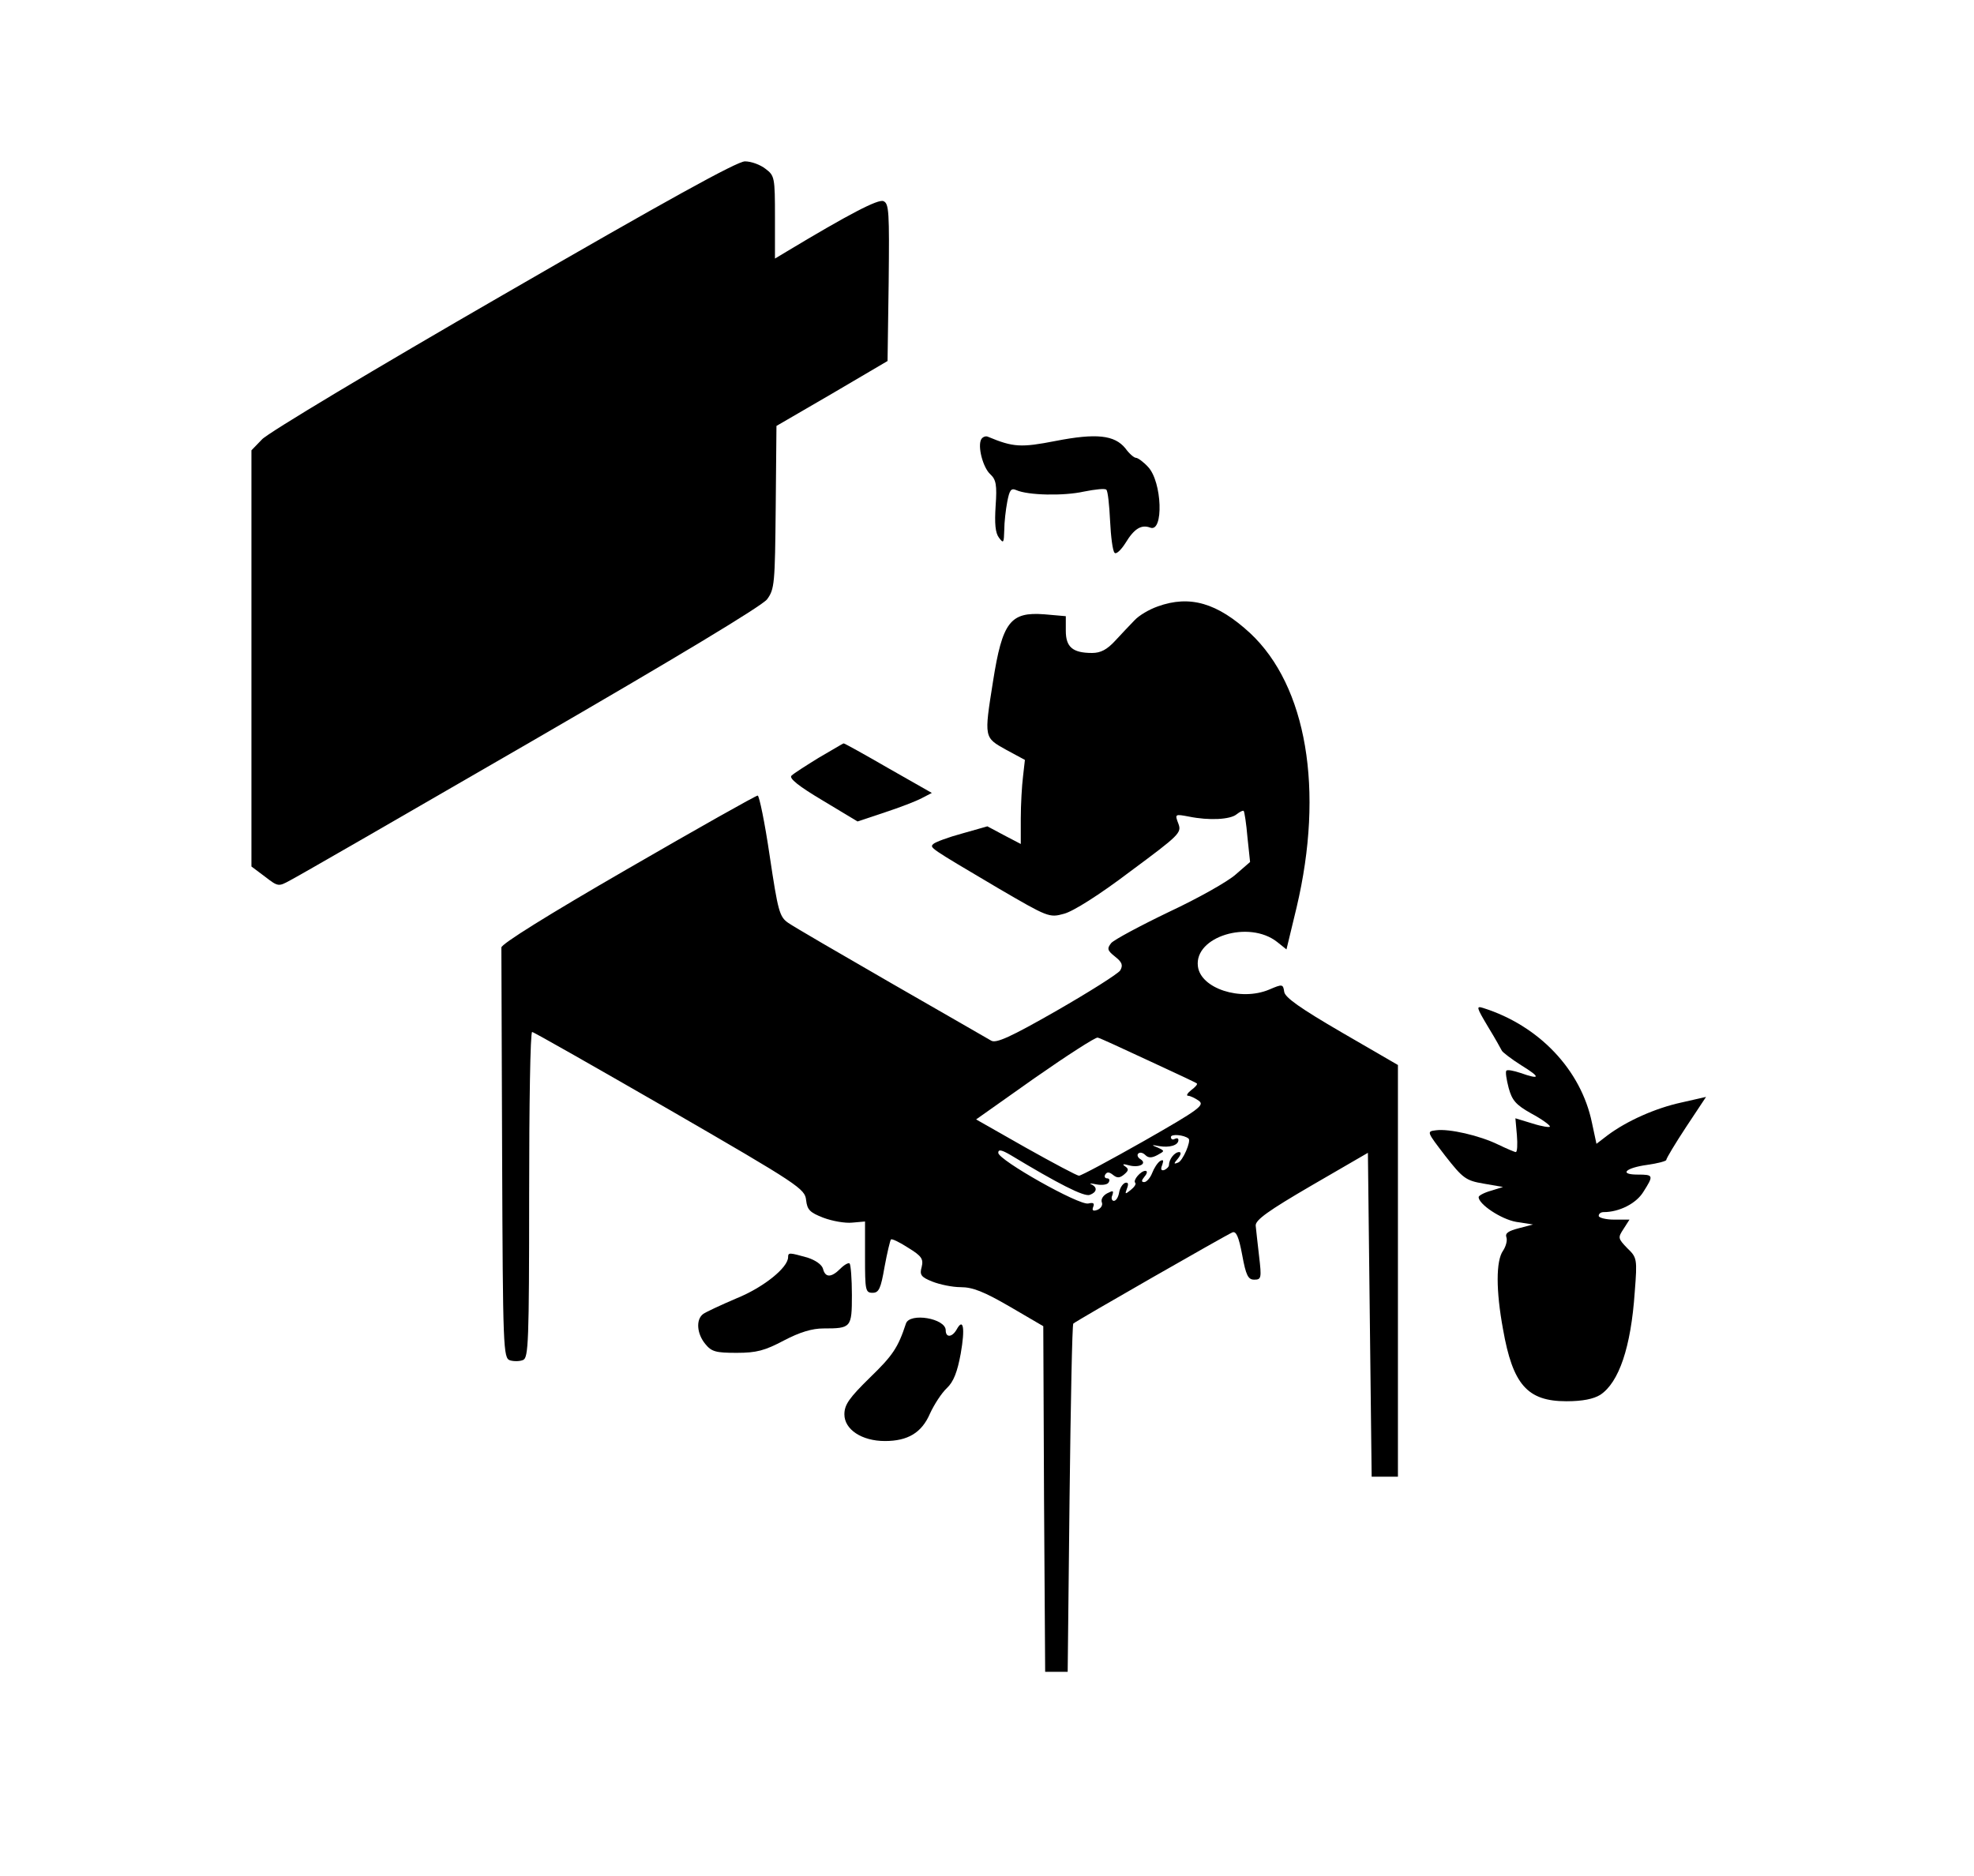 <?xml version="1.0" standalone="no"?>
<!DOCTYPE svg PUBLIC "-//W3C//DTD SVG 20010904//EN"
 "http://www.w3.org/TR/2001/REC-SVG-20010904/DTD/svg10.dtd">
<svg version="1.0" xmlns="http://www.w3.org/2000/svg"
 width="526pt" height="500pt" viewBox="0 0 526 500"
 preserveAspectRatio="xMidYMid meet">
<g transform="translate(0,500) scale(0.1,-0.1)"
fill="#000000" stroke="none">
<path d="M1340 4214 c-338 -195 -627 -368 -642 -385 l-28 -29 0 -555 0 -554
36 -27 c35 -27 36 -27 67 -10 18 9 306 175 641 369 392 227 616 362 630 380
20 27 21 42 23 245 l2 217 148 86 148 87 3 210 c2 187 1 210 -14 216 -14 6
-91 -34 -259 -135 l-30 -18 0 110 c0 106 -1 111 -25 129 -14 11 -38 20 -55 20
-21 0 -209 -104 -645 -356z"/>
<path d="M2615 3830 c-11 -18 4 -76 24 -94 15 -14 18 -28 14 -84 -3 -47 -1
-72 9 -85 12 -16 13 -14 14 20 0 21 4 55 8 76 6 31 10 37 24 31 31 -14 126
-16 180 -4 30 6 57 9 60 5 4 -3 8 -41 10 -83 2 -42 7 -81 12 -85 4 -5 17 7 29
26 23 38 42 50 66 41 36 -14 32 122 -6 162 -12 13 -27 24 -32 24 -5 0 -18 11
-28 25 -29 36 -78 41 -186 20 -92 -18 -113 -17 -180 11 -6 3 -14 0 -18 -6z"/>
<path d="M3085 3384 c-23 -8 -50 -24 -62 -37 -12 -12 -35 -37 -51 -54 -22 -24
-39 -33 -62 -33 -52 0 -70 16 -70 59 l0 39 -57 5 c-91 7 -112 -20 -137 -179
-24 -151 -24 -149 35 -182 l50 -27 -5 -44 c-3 -24 -6 -75 -6 -112 l0 -68 -44
23 -45 24 -67 -19 c-37 -10 -72 -23 -77 -28 -10 -10 -13 -8 173 -118 132 -77
136 -79 175 -68 24 6 94 50 177 113 131 97 137 103 128 127 -10 26 -9 26 28
19 54 -11 110 -8 127 6 9 7 17 11 19 9 2 -2 7 -34 10 -70 l7 -66 -38 -33 c-21
-19 -101 -64 -178 -100 -77 -37 -146 -74 -154 -83 -12 -15 -10 -20 10 -36 19
-15 22 -23 14 -37 -6 -9 -82 -57 -169 -107 -124 -71 -162 -88 -175 -80 -9 5
-128 74 -266 153 -137 79 -261 151 -275 161 -23 16 -27 31 -49 178 -13 89 -28
161 -32 161 -5 0 -161 -88 -346 -195 -213 -123 -338 -201 -337 -210 0 -8 1
-258 2 -554 2 -516 3 -540 21 -546 10 -3 26 -3 35 1 14 6 16 47 16 440 0 239
3 434 8 434 4 0 169 -94 367 -208 344 -199 360 -210 363 -240 3 -26 10 -33 46
-47 24 -9 58 -15 77 -13 l34 3 0 -95 c0 -88 1 -95 20 -95 17 0 22 11 32 69 7
38 15 71 17 73 2 3 23 -7 46 -22 36 -22 41 -30 36 -51 -6 -21 -2 -27 28 -39
20 -8 54 -15 76 -15 32 0 62 -12 131 -52 l89 -52 2 -461 3 -460 30 0 30 0 5
462 c3 254 7 463 10 466 9 8 409 237 424 243 10 4 17 -12 26 -60 10 -55 16
-66 32 -66 19 0 20 4 13 63 -4 34 -8 71 -9 81 -1 15 34 40 149 107 l150 87 5
-432 5 -431 35 0 35 0 0 549 0 548 -150 87 c-110 64 -151 93 -153 108 -3 21
-5 21 -40 6 -76 -32 -183 3 -190 62 -10 79 136 124 211 65 l25 -20 27 112 c74
313 27 590 -124 731 -87 80 -160 102 -246 71z m-25 -1210 c69 -32 127 -59 129
-61 3 -2 -4 -10 -15 -18 -10 -8 -14 -15 -8 -15 5 0 18 -6 28 -13 17 -12 2 -23
-145 -107 -90 -51 -168 -93 -174 -93 -5 0 -69 34 -142 75 l-132 75 157 111
c86 60 162 109 167 107 6 -1 66 -29 135 -61z m107 -208 c8 -6 -16 -61 -28 -64
-12 -5 -12 -3 0 11 8 10 9 17 3 17 -12 0 -27 -19 -27 -34 0 -5 -6 -11 -13 -14
-8 -2 -10 2 -5 14 4 12 3 15 -6 10 -7 -5 -16 -19 -21 -32 -5 -13 -15 -24 -21
-24 -8 0 -8 4 1 15 7 8 8 15 2 15 -12 0 -34 -25 -27 -32 3 -3 -2 -11 -12 -19
-15 -12 -16 -12 -10 4 5 13 3 17 -5 15 -7 -3 -14 -14 -16 -26 -2 -12 -8 -22
-14 -22 -5 0 -8 7 -4 15 4 13 2 13 -14 5 -11 -6 -17 -16 -14 -24 3 -7 -2 -16
-12 -20 -11 -4 -15 -2 -11 8 4 10 0 12 -13 9 -24 -6 -240 116 -240 135 0 10 9
8 33 -6 126 -76 196 -112 211 -106 19 7 21 20 4 28 -7 3 -1 3 13 0 15 -3 30
-1 33 5 4 6 2 11 -4 11 -6 0 -8 5 -5 10 5 8 11 7 21 -1 11 -9 18 -8 29 1 13
11 13 15 3 22 -9 6 -5 7 9 3 28 -8 51 4 32 16 -7 4 -10 11 -6 15 4 4 12 3 19
-4 8 -8 17 -8 32 0 20 11 20 11 1 20 -18 7 -17 8 3 4 28 -5 52 2 52 16 0 5 -4
6 -10 3 -5 -3 -10 -1 -10 5 0 9 35 6 47 -4z"/>
<path d="M2182 2981 c-34 -21 -67 -42 -73 -48 -7 -7 19 -28 83 -66 l93 -56 72
24 c40 13 84 30 99 38 l27 14 -116 66 c-64 37 -118 67 -119 66 -2 0 -31 -18
-66 -38z"/>
<path d="M3965 2264 c19 -31 35 -60 37 -64 2 -4 25 -22 52 -39 52 -32 51 -39
-3 -20 -18 6 -34 9 -37 6 -3 -3 0 -23 6 -46 9 -33 19 -45 60 -68 28 -15 50
-31 50 -35 0 -3 -21 0 -46 8 l-46 14 4 -45 c2 -25 1 -45 -3 -45 -3 0 -24 9
-47 20 -49 24 -131 43 -166 38 -25 -3 -24 -4 25 -68 47 -60 55 -66 102 -74
l52 -9 -32 -10 c-18 -5 -33 -13 -33 -17 0 -19 60 -59 100 -66 l45 -7 -38 -10
c-27 -7 -37 -13 -33 -24 3 -8 -1 -24 -9 -36 -19 -27 -19 -106 0 -209 26 -148
65 -192 169 -192 43 0 72 6 90 17 50 33 82 127 92 274 7 89 6 92 -20 117 -25
26 -25 28 -10 51 l16 25 -41 0 c-22 0 -41 5 -41 10 0 6 6 10 13 10 42 0 87 23
106 54 28 44 27 46 -15 46 -51 0 -33 18 26 26 28 4 50 10 50 13 0 4 24 44 53
88 l53 80 -66 -15 c-69 -15 -145 -49 -196 -87 l-30 -23 -12 56 c-29 141 -141
259 -290 306 -19 6 -18 2 13 -50z"/>
<path d="M2100 1650 c0 -28 -66 -81 -138 -110 -42 -18 -83 -37 -89 -42 -19
-15 -16 -52 6 -79 17 -21 28 -24 84 -24 53 0 75 6 126 33 42 22 75 32 105 32
74 0 76 2 76 89 0 43 -3 80 -6 84 -3 3 -14 -3 -25 -14 -24 -24 -40 -24 -46 0
-3 11 -20 23 -42 30 -47 13 -51 14 -51 1z"/>
<path d="M2414 1473 c-21 -64 -35 -85 -96 -144 -55 -54 -68 -72 -68 -98 0 -40
46 -71 108 -71 61 0 98 22 120 73 11 24 31 55 45 68 18 17 28 43 37 92 12 68
7 97 -11 64 -12 -21 -29 -22 -29 -2 0 32 -96 48 -106 18z"/>
</g>
</svg>
